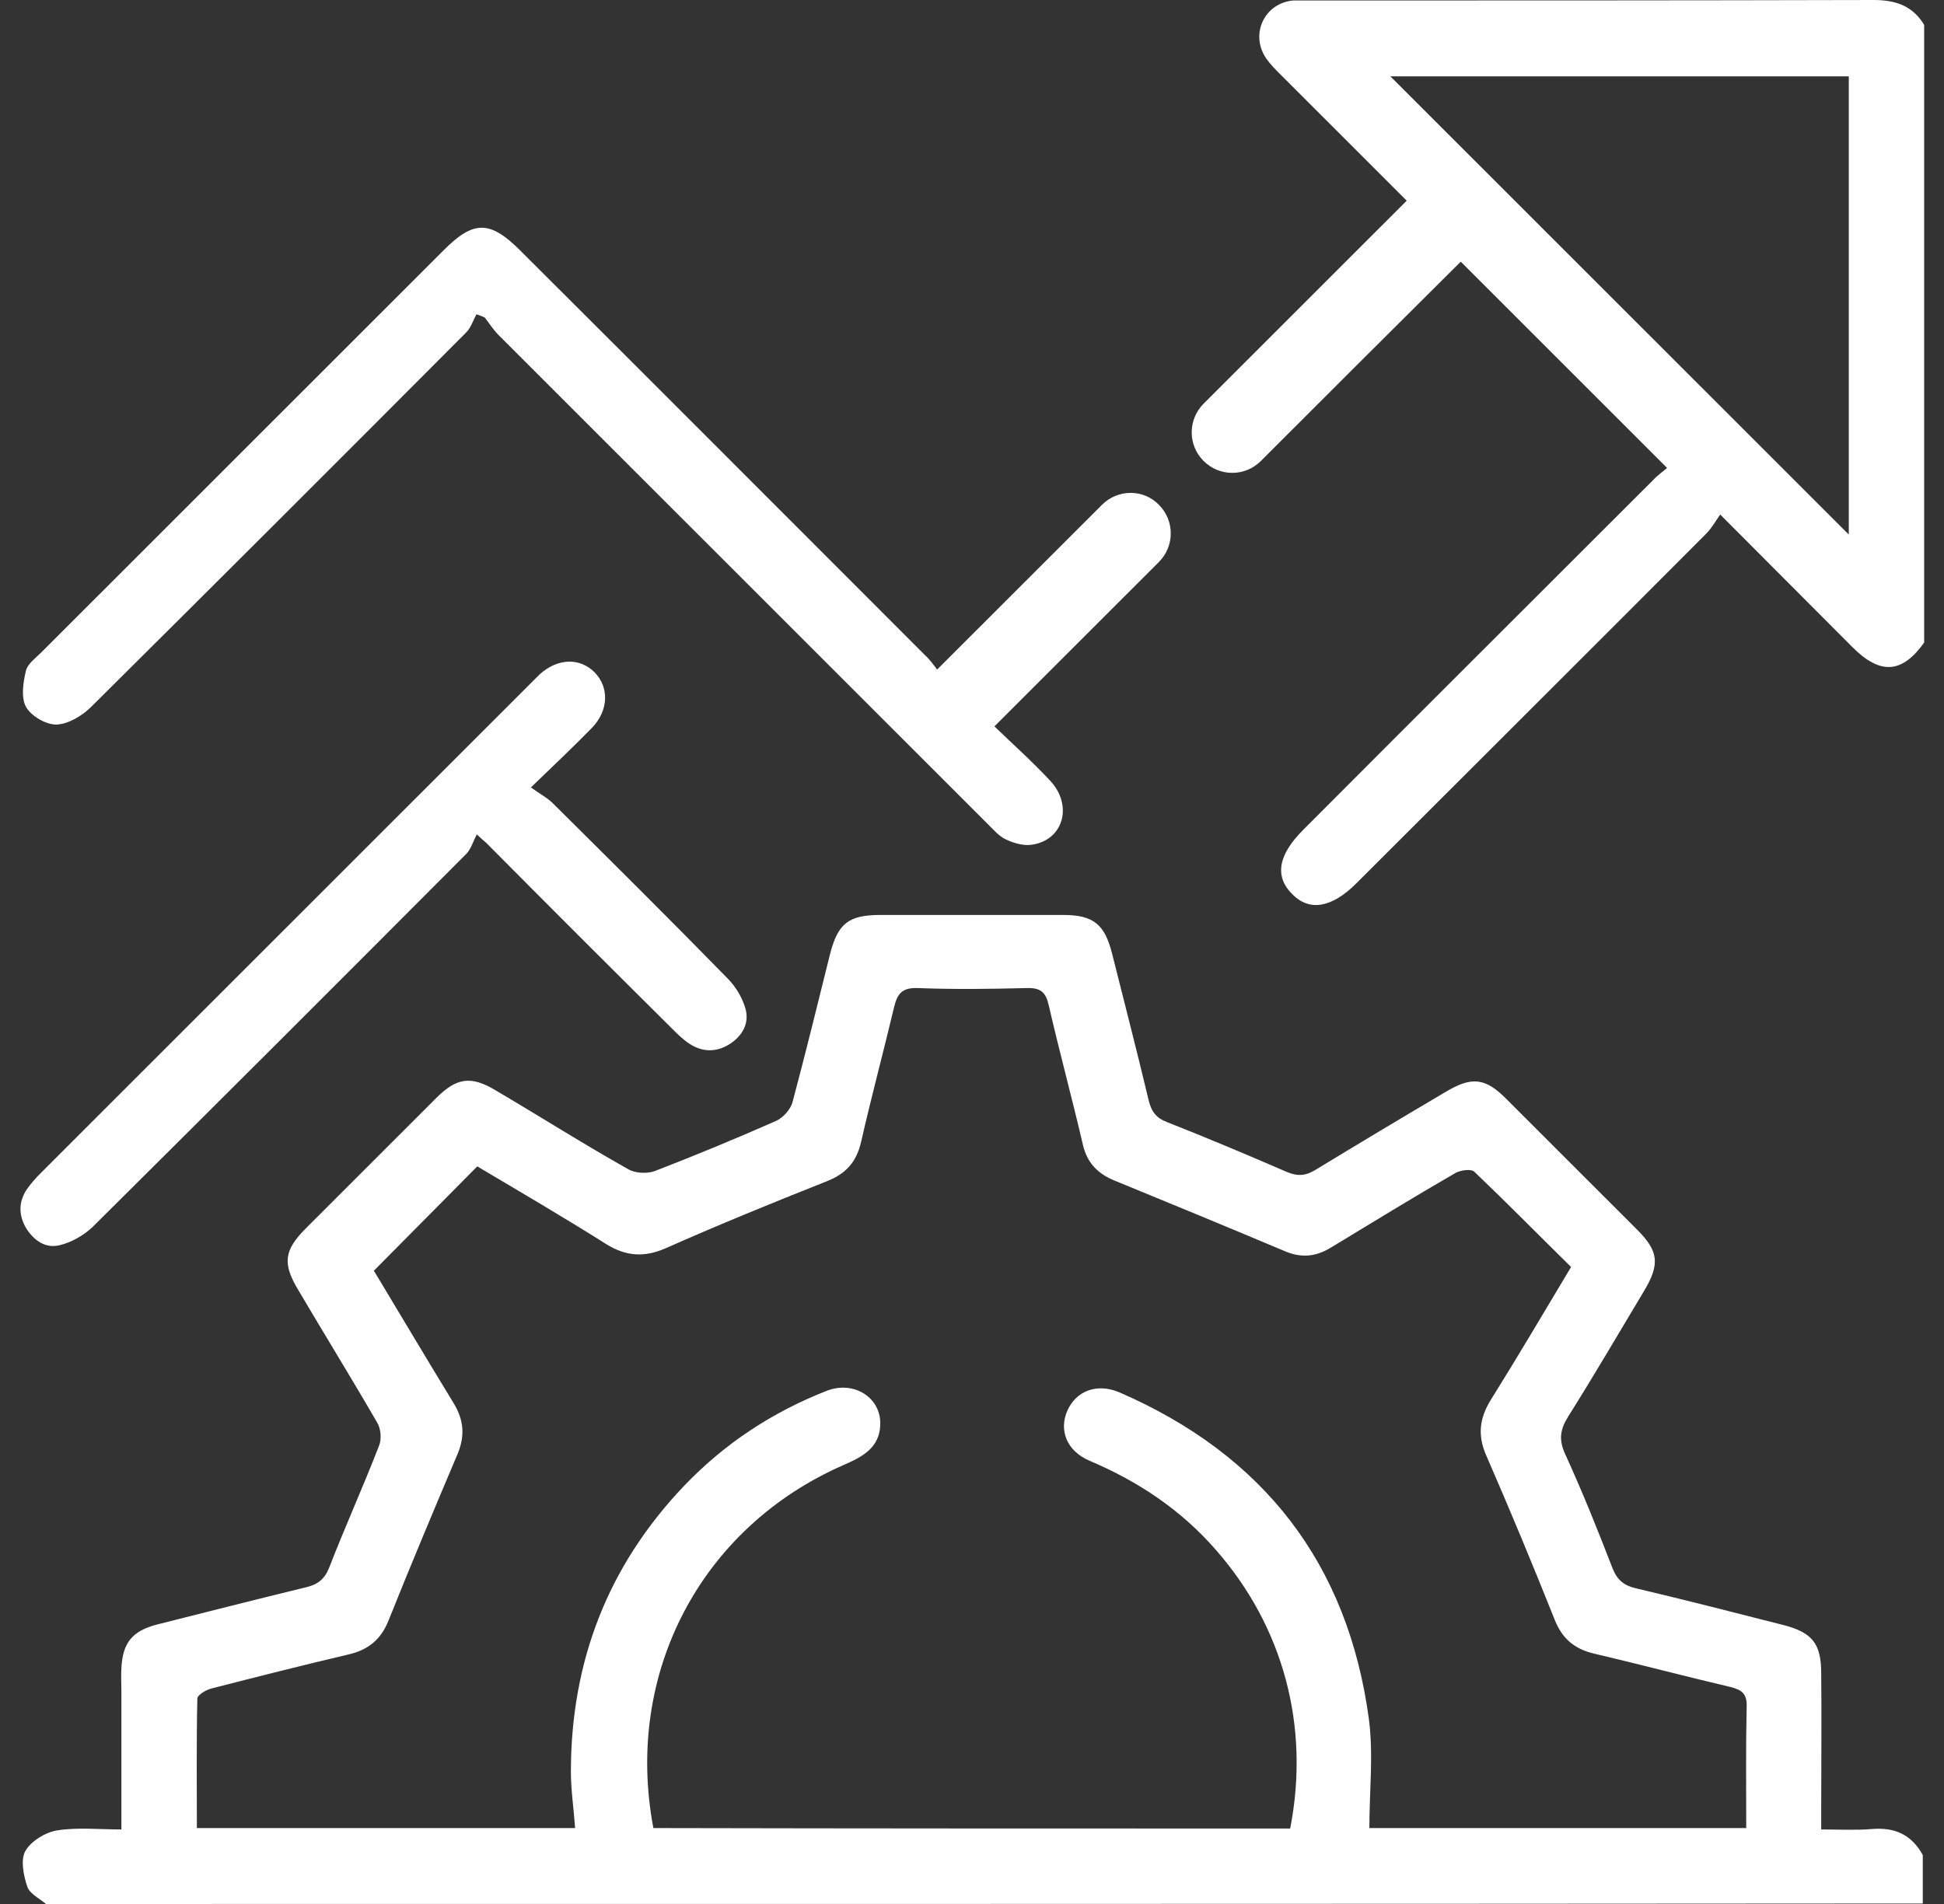 <svg width="49" height="48" viewBox="0 0 49 48" fill="none" xmlns="http://www.w3.org/2000/svg">
<rect x="0" y="0" width="49" height="48" fill="#333333" stroke="none"/>
<g clip-path="url(#clip0_496_32716)">
<path d="M1.158 48C0.993 47.859 0.747 47.741 0.688 47.565C0.594 47.284 0.512 46.885 0.641 46.661C0.782 46.415 1.146 46.192 1.439 46.145C1.956 46.063 2.484 46.121 3.06 46.121C3.06 44.936 3.06 43.797 3.06 42.658C3.06 42.459 3.048 42.248 3.06 42.048C3.095 41.414 3.33 41.121 3.952 40.956C5.208 40.639 6.453 40.322 7.709 40.017C8.003 39.947 8.179 39.818 8.296 39.524C8.696 38.491 9.154 37.482 9.553 36.449C9.623 36.284 9.6 36.014 9.506 35.862C8.86 34.746 8.179 33.643 7.522 32.528C7.111 31.847 7.158 31.518 7.721 30.955C8.813 29.863 9.905 28.771 10.997 27.68C11.514 27.163 11.878 27.116 12.5 27.492C13.616 28.149 14.707 28.842 15.835 29.476C16.011 29.581 16.316 29.593 16.504 29.523C17.537 29.124 18.559 28.701 19.569 28.255C19.745 28.173 19.933 27.962 19.979 27.774C20.308 26.541 20.613 25.297 20.919 24.064C21.118 23.278 21.388 23.066 22.199 23.066C23.725 23.066 25.263 23.066 26.79 23.066C27.565 23.066 27.846 23.301 28.034 24.052C28.34 25.273 28.657 26.494 28.95 27.727C29.02 28.02 29.138 28.184 29.42 28.29C30.43 28.689 31.439 29.112 32.437 29.546C32.719 29.664 32.919 29.64 33.165 29.488C34.246 28.83 35.326 28.184 36.418 27.539C37.099 27.128 37.439 27.163 37.991 27.727C39.083 28.818 40.175 29.91 41.267 31.002C41.807 31.542 41.843 31.87 41.443 32.54C40.809 33.596 40.187 34.664 39.529 35.709C39.33 36.026 39.283 36.284 39.447 36.648C39.882 37.599 40.269 38.562 40.645 39.536C40.762 39.829 40.927 39.97 41.232 40.041C42.477 40.334 43.709 40.651 44.954 40.968C45.682 41.156 45.905 41.438 45.905 42.189C45.917 43.316 45.905 44.443 45.905 45.558C45.905 45.722 45.905 45.898 45.905 46.121C46.351 46.121 46.774 46.145 47.185 46.11C47.76 46.063 48.183 46.251 48.465 46.767C48.465 47.178 48.465 47.577 48.465 47.988C32.719 48 16.938 48 1.158 48ZM32.52 46.098C33.025 43.515 32.343 41.003 30.641 39.066C29.76 38.057 28.68 37.341 27.459 36.824C26.884 36.578 26.684 36.05 26.907 35.556C27.13 35.063 27.647 34.864 28.21 35.099C31.838 36.672 33.975 39.407 34.504 43.339C34.621 44.231 34.516 45.159 34.516 46.086C37.674 46.086 40.821 46.086 44.015 46.086C44.015 45.053 44.003 44.044 44.026 43.022C44.038 42.694 43.897 42.6 43.615 42.529C42.465 42.259 41.314 41.954 40.163 41.684C39.682 41.567 39.377 41.309 39.189 40.839C38.637 39.454 38.062 38.069 37.463 36.695C37.24 36.19 37.287 35.756 37.58 35.286C38.261 34.195 38.919 33.08 39.6 31.941C38.778 31.131 37.98 30.321 37.157 29.535C37.075 29.464 36.817 29.499 36.688 29.57C35.631 30.18 34.598 30.814 33.553 31.448C33.154 31.694 32.778 31.718 32.355 31.53C30.934 30.931 29.514 30.345 28.081 29.758C27.659 29.581 27.4 29.311 27.294 28.854C27.024 27.692 26.707 26.529 26.437 25.355C26.367 25.027 26.238 24.898 25.886 24.909C24.97 24.933 24.042 24.945 23.126 24.909C22.739 24.898 22.621 25.05 22.539 25.379C22.269 26.518 21.964 27.645 21.706 28.783C21.588 29.3 21.318 29.593 20.837 29.781C19.475 30.321 18.124 30.873 16.774 31.471C16.234 31.706 15.776 31.671 15.283 31.366C14.203 30.685 13.099 30.039 12.03 29.405C11.15 30.297 10.293 31.154 9.424 32.035C10.081 33.127 10.751 34.254 11.431 35.369C11.69 35.791 11.725 36.19 11.537 36.648C10.95 38.033 10.363 39.43 9.799 40.839C9.612 41.32 9.295 41.59 8.79 41.708C7.639 41.978 6.488 42.271 5.338 42.565C5.197 42.6 4.974 42.729 4.974 42.823C4.95 43.914 4.962 44.995 4.962 46.086C8.167 46.086 11.326 46.086 14.496 46.086C14.461 45.593 14.39 45.124 14.39 44.666C14.39 41.895 15.318 39.477 17.244 37.458C18.265 36.39 19.463 35.603 20.837 35.063C21.529 34.794 22.222 35.24 22.187 35.932C22.163 36.507 21.729 36.73 21.271 36.93C17.666 38.503 15.729 42.189 16.469 46.086C21.823 46.098 27.177 46.098 32.52 46.098Z" fill="white"/>
<path d="M47.222 0C42.478 0.012 37.723 0.012 32.979 0.012C32.85 0.012 32.733 0.012 32.604 0.012C31.876 0.07 31.5 0.857 31.911 1.467C32.017 1.62 32.146 1.749 32.287 1.89C33.355 2.958 34.424 4.026 35.457 5.059L30.337 10.178C29.938 10.577 29.938 11.222 30.337 11.621C30.737 12.021 31.383 12.021 31.782 11.621C33.472 9.931 35.152 8.252 36.819 6.597C38.522 8.299 40.248 10.025 42.02 11.797C41.927 11.88 41.786 11.974 41.668 12.103C38.733 15.037 35.786 17.972 32.85 20.919C32.216 21.552 32.122 22.092 32.568 22.538C33.003 22.985 33.566 22.891 34.189 22.268C37.124 19.334 40.071 16.399 43.007 13.453C43.136 13.324 43.23 13.159 43.359 12.971C44.533 14.145 45.613 15.237 46.694 16.317C47.41 17.033 47.962 16.974 48.525 16.164V0.669C48.232 0.153 47.797 0 47.222 0ZM46.6 13.476L35.046 1.925H46.6V13.476ZM27.778 12.725C26.392 14.11 25.007 15.495 23.621 16.88C23.539 16.775 23.445 16.634 23.316 16.517C19.911 13.112 16.517 9.708 13.113 6.315C12.349 5.552 11.938 5.552 11.187 6.304C7.805 9.685 4.424 13.065 1.042 16.446C0.901 16.587 0.702 16.728 0.655 16.904C0.584 17.197 0.525 17.585 0.655 17.82C0.784 18.054 1.171 18.277 1.429 18.266C1.723 18.254 2.075 18.043 2.298 17.82C5.457 14.685 8.604 11.539 11.75 8.382C11.868 8.264 11.927 8.076 12.009 7.924C12.079 7.947 12.15 7.971 12.22 8.006C12.338 8.158 12.431 8.311 12.572 8.452C16.682 12.56 20.791 16.669 24.901 20.778C25.042 20.919 25.183 21.083 25.359 21.165C25.559 21.259 25.805 21.329 26.017 21.294C26.803 21.177 27.05 20.308 26.474 19.686C26.017 19.193 25.512 18.747 25.066 18.312C26.451 16.927 27.837 15.542 29.21 14.169C29.61 13.77 29.61 13.124 29.21 12.725C28.823 12.326 28.177 12.326 27.778 12.725Z" fill="white"/>
<path d="M13.382 19.851C13.605 20.015 13.793 20.109 13.934 20.25C15.413 21.718 16.881 23.173 18.337 24.664C18.536 24.863 18.701 25.134 18.783 25.404C18.9 25.779 18.724 26.108 18.395 26.319C18.067 26.53 17.714 26.53 17.386 26.319C17.221 26.213 17.069 26.061 16.928 25.92C15.366 24.37 13.804 22.809 12.255 21.248C12.231 21.224 12.207 21.213 12.02 21.037C11.926 21.201 11.879 21.401 11.75 21.53C8.615 24.676 5.48 27.81 2.333 30.933C2.11 31.144 1.804 31.32 1.511 31.39C1.147 31.484 0.853 31.273 0.654 30.956C0.466 30.627 0.466 30.299 0.677 29.982C0.783 29.829 0.912 29.688 1.041 29.559C5.163 25.439 9.284 21.318 13.405 17.198C13.476 17.128 13.534 17.069 13.605 16.998C14.063 16.588 14.615 16.576 14.99 16.952C15.354 17.327 15.343 17.902 14.932 18.337C14.45 18.83 13.969 19.288 13.382 19.851Z" fill="white"/>
</g>
<defs>
<clipPath id="clip0_496_32716">
<rect width="48" height="48" fill="white" transform="translate(0.5)"/>
</clipPath>
</defs>
</svg>
